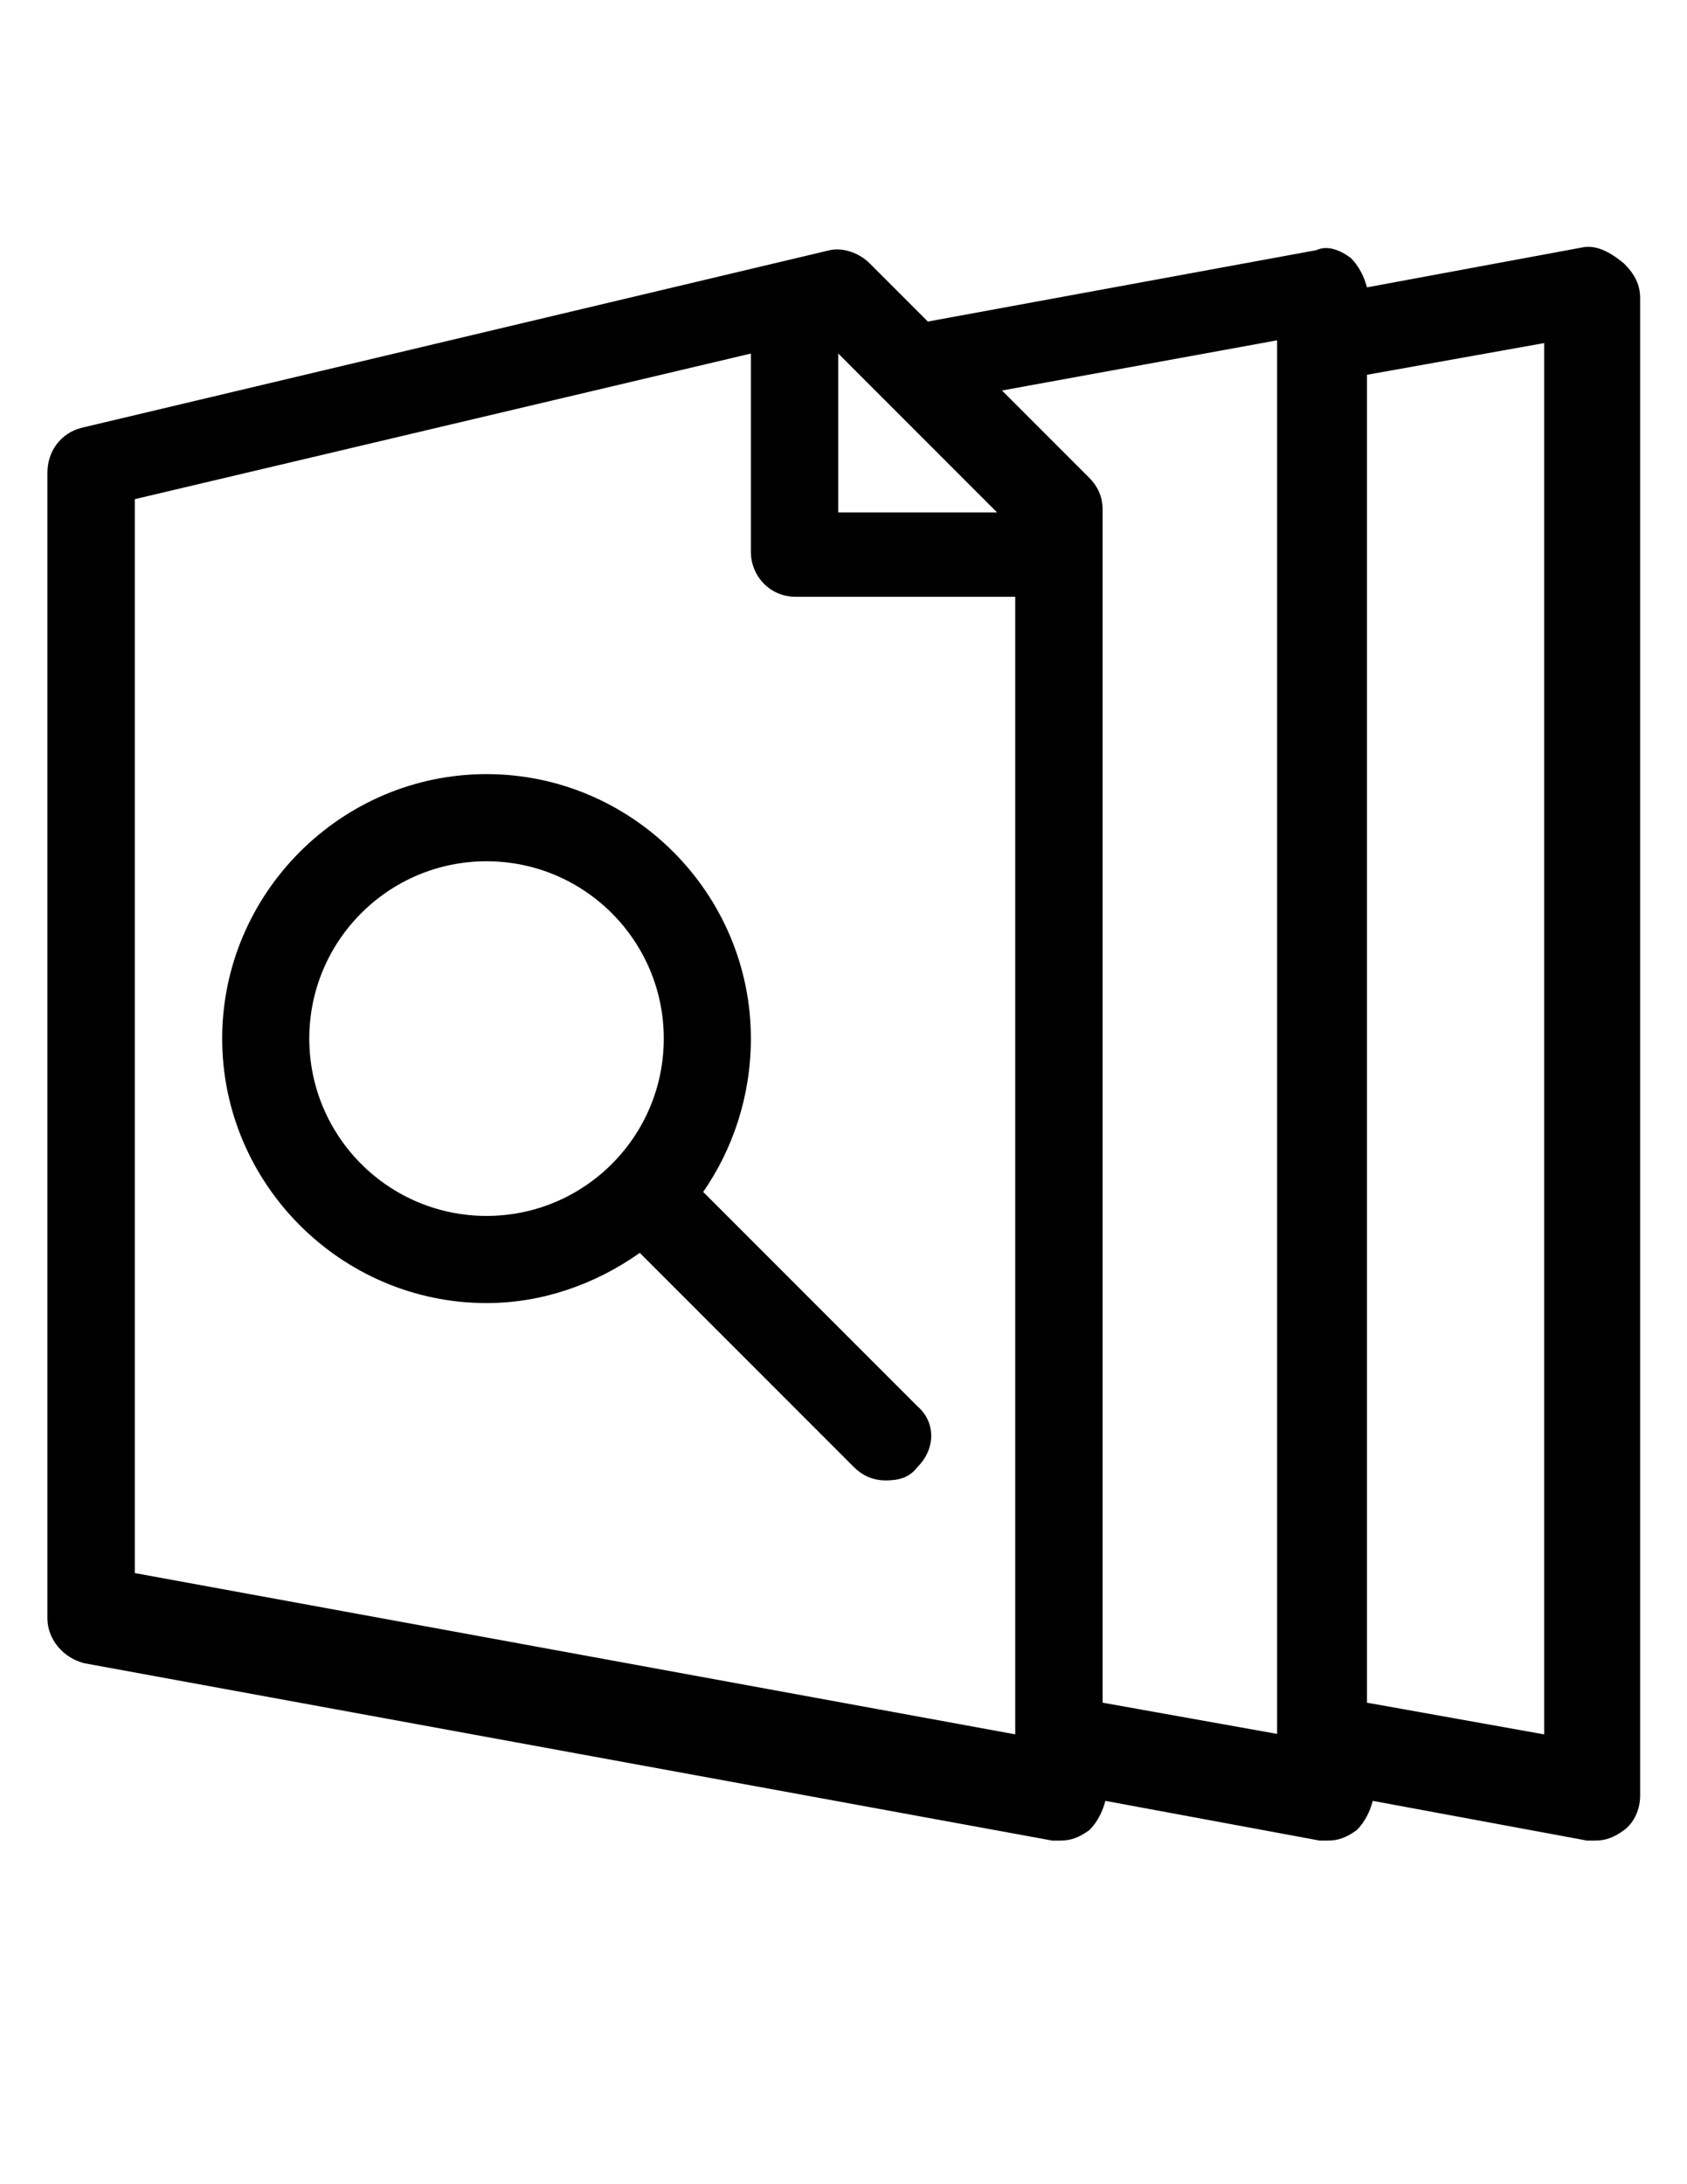 <?xml version="1.0" encoding="utf-8"?>
<!-- Generator: Adobe Illustrator 18.1.1, SVG Export Plug-In . SVG Version: 6.00 Build 0)  -->
<svg version="1.1" id="Слой_1" xmlns="http://www.w3.org/2000/svg" xmlns:xlink="http://www.w3.org/1999/xlink" x="0px" y="0px"
	 viewBox="0 0 612 792" enable-background="new 0 0 612 792" xml:space="preserve">
<g>
	<path d="M573.6,89.8l-77.7,14.4c-1-3.8-2.9-7.7-5.8-10.6c-3.8-2.9-8.6-4.8-12.5-2.9l-141,25.9l-21.1-21.1
		c-3.8-3.8-9.6-5.8-14.4-4.8L29.7,155.1c-7.7,1.9-12.5,8.6-12.5,16.3v415.4c0,7.7,5.8,14.4,13.4,16.3l351.1,64.3c1,0,1.9,0,2.9,0
		c3.8,0,6.7-1,10.6-3.8c2.9-2.9,4.8-6.7,5.8-10.6l77.7,14.4c1,0,1.9,0,2.9,0c3.8,0,6.7-1,10.6-3.8c2.9-2.9,4.8-6.7,5.8-10.6
		l77.7,14.4c1,0,1.9,0,2.9,0c3.8,0,6.7-1,10.6-3.8c3.8-2.9,5.8-7.7,5.8-12.5V108.1c0-4.8-1.9-8.6-5.8-12.5
		C582.3,89.8,577.5,88.9,573.6,89.8z M304.1,128.2l57.6,57.6h-57.6V128.2z M368.4,628.9L48.9,570.4V181l223.5-52.8v71.9
		c0,8.6,6.7,16.3,16.3,16.3h79.6V628.9z M464.3,628.9L400,617.4V184.8c0-4.8-1.9-8.6-4.8-11.5l-31.7-31.7l99.8-18.2v505.5H464.3z
		 M560.2,628.9l-64.3-11.5V135.9l64.3-11.5V628.9z"/>
	<path d="M272.4,376.6c0-52.8-43.2-95.9-95.9-95.9s-95.9,43.2-95.9,95.9s43.2,95.9,95.9,95.9c20.1,0,39.3-6.7,55.6-18.2l77.7,77.7
		c2.9,2.9,6.7,4.8,11.5,4.8s8.6-1,11.5-4.8c6.7-6.7,6.7-16.3,0-22.1l-77.7-77.7C265.7,416.9,272.4,397.7,272.4,376.6z M176.5,440.9
		c-35.5,0-64.3-28.8-64.3-64.3s28.8-64.3,64.3-64.3s64.3,28.8,64.3,64.3S212,440.9,176.5,440.9z"/>
</g>
</svg>
